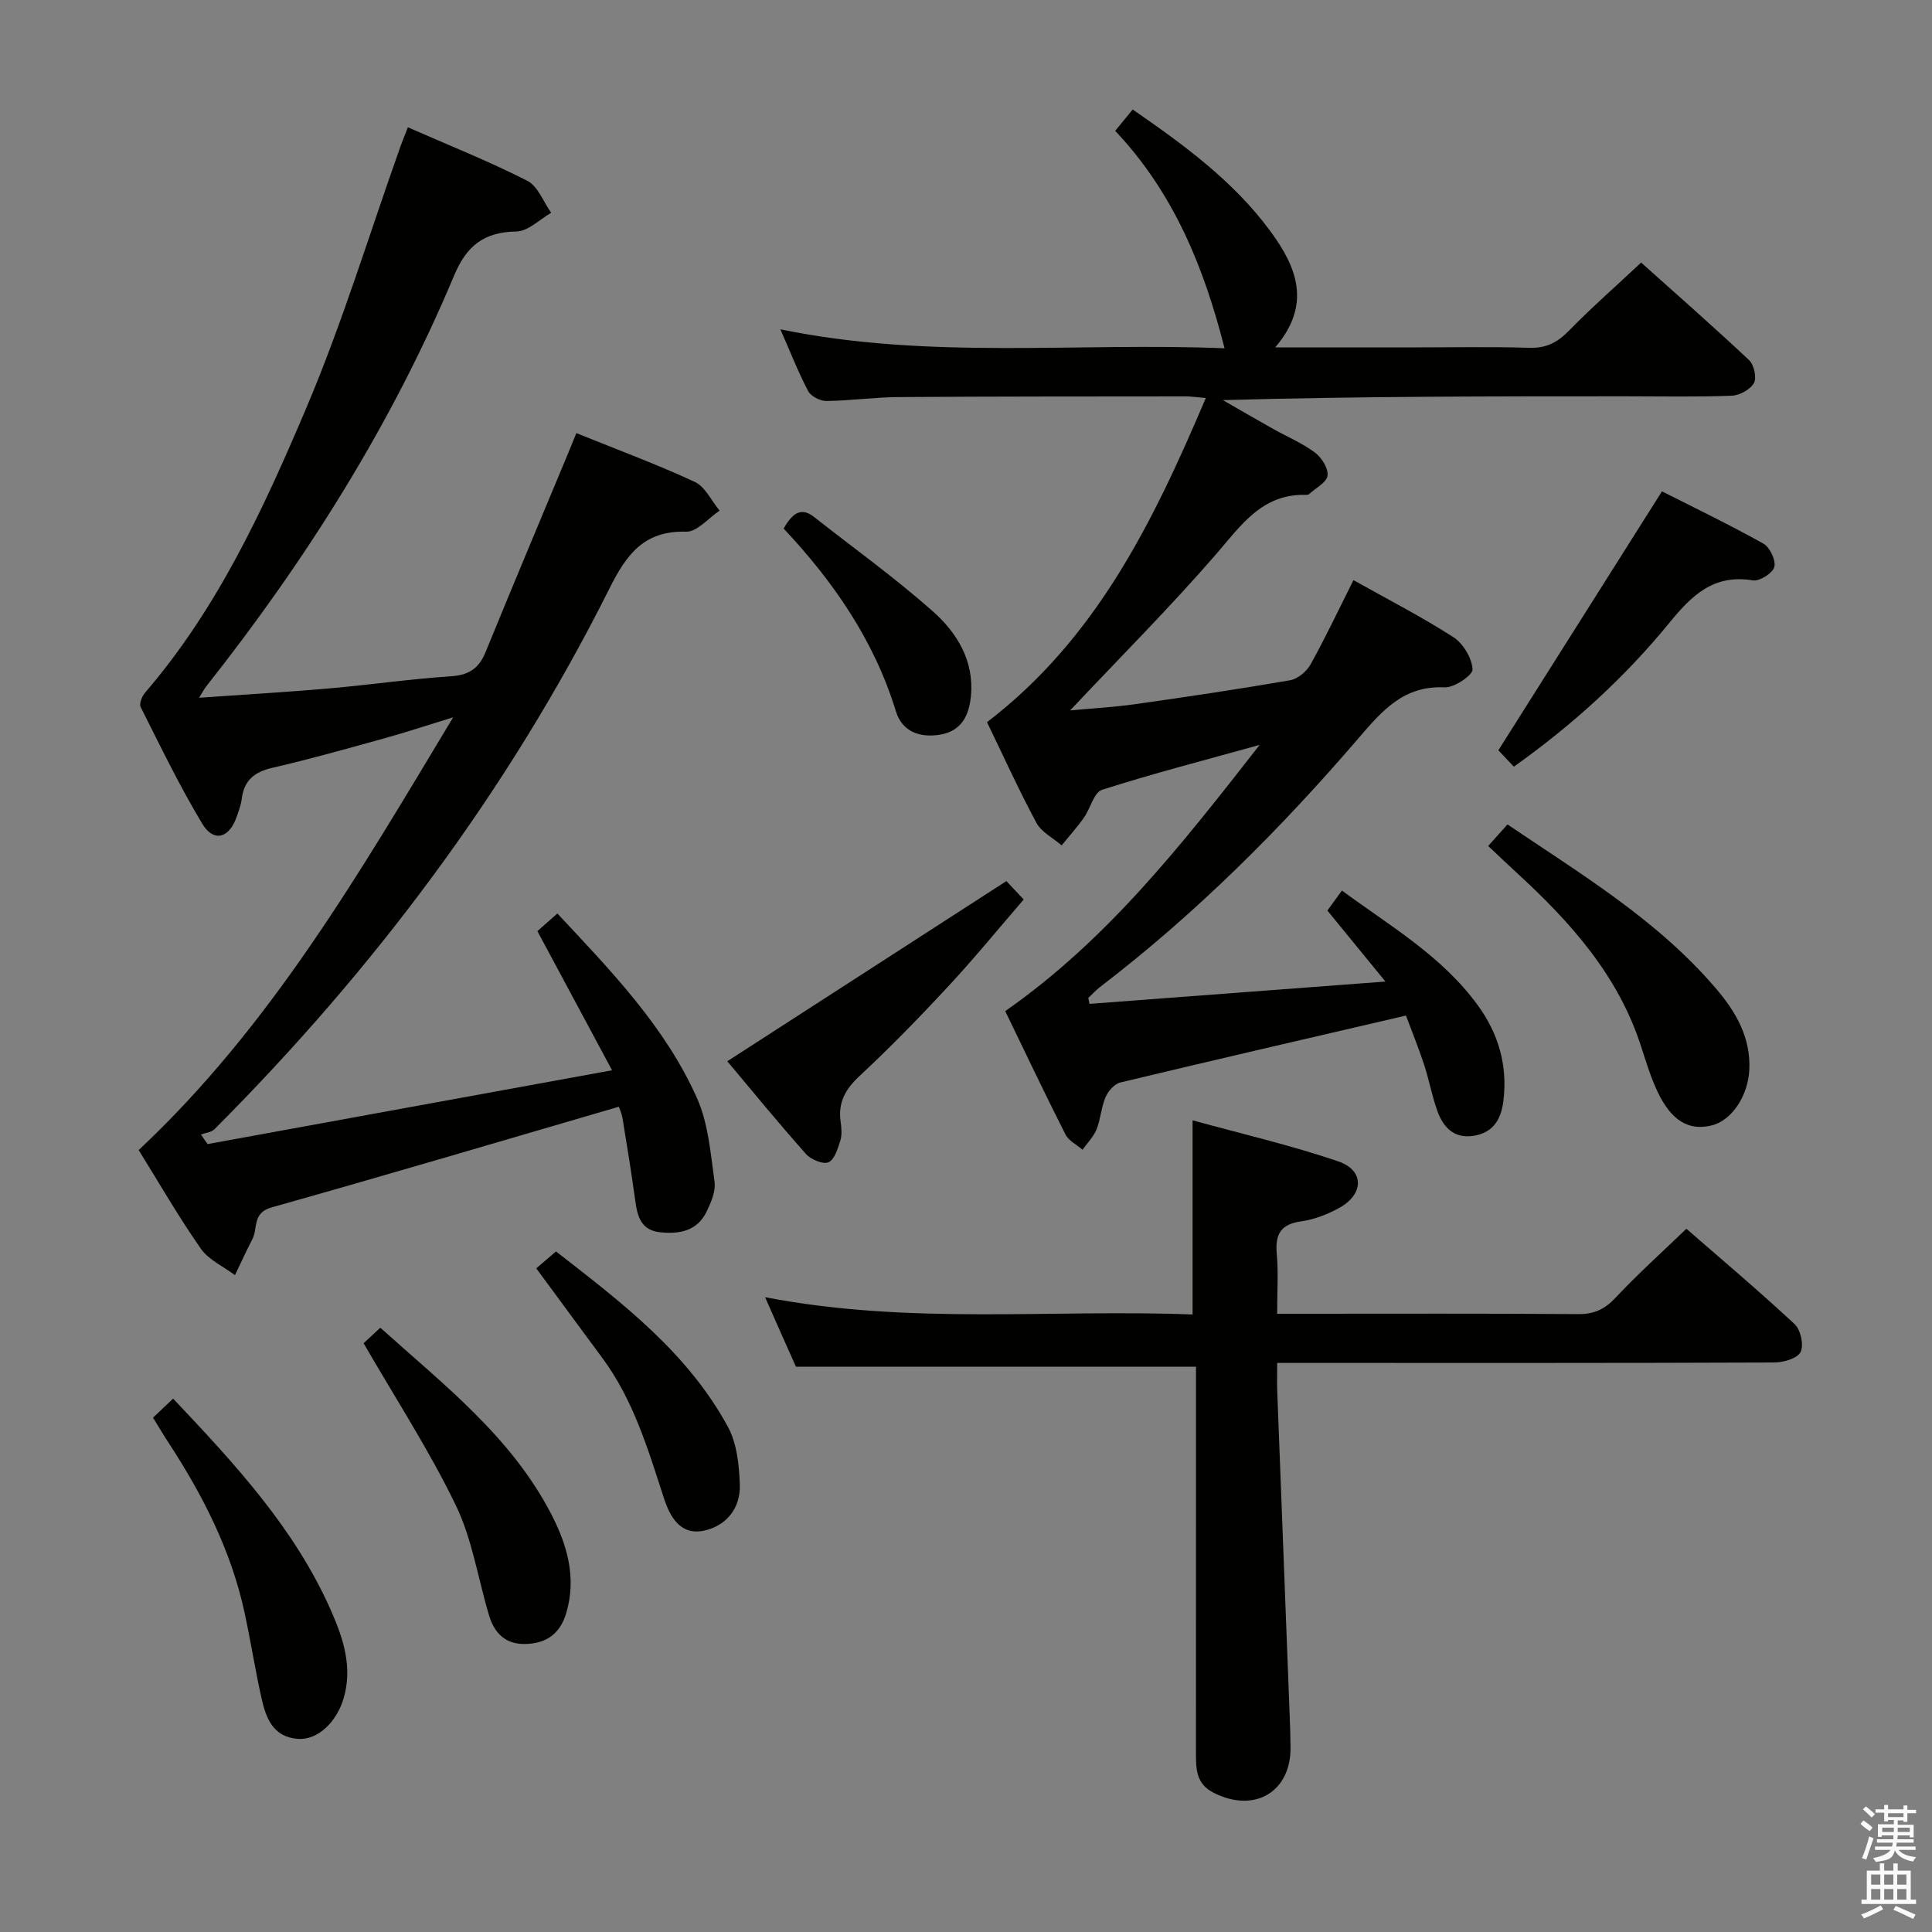 <svg enable-background="new 0 0 400 400" viewBox="0 0 400 400" xmlns="http://www.w3.org/2000/svg"><rect x="0" y="0" width="400" height="400" fill="#808080" stroke="none"/><path d="m385.2 377.6.6-.7c.6.4 1.3.9 1.9 1.5l-.6.7c-.8-.5-1.4-1-1.9-1.5zm.3 7.1c.6-1.4 1.1-2.9 1.5-4.5.3.1.6.3.9.4-.5 1.4-1 2.9-1.5 4.4zm.2-10.1.6-.6c.7.5 1.3 1.1 1.9 1.6l-.7.7c-.6-.6-1.2-1.2-1.8-1.7zm8.4-.8h.8v.9h1.8v.7h-1.8v1.8h-.8v-.3h-1.2v.9h3.3v2.6h-.8v-.4h-2.5c0 .3 0 .6-.1.8h3.4v.7h-3.5c0 .3-.1.6-.1.8h4v.7h-3.5c.7.9 1.9 1.3 3.6 1.5-.2.2-.4.5-.6.9-1.9-.3-3.2-1.1-3.8-2.3-.5 2.1-1.8 2-3.9 2.4-.2-.3-.4-.5-.6-.8 1.9-.4 3.1-.9 3.6-1.7h-3.2v-.7h3.5c.1-.2.1-.5.2-.8h-3.3v-.7h3.4c0-.2 0-.5 0-.8h-2.4v.3h-.8v-2.6h3.3v-.9h-1.2v.3h-.8v-1.8h-1.8v-.7h1.8v-.9h.8v.9h3.2zm-4.4 5.5h2.4c0-.3 0-.6 0-.9h-2.4zm1.2-3.1h3.2v-.8h-3.2zm4.4 2.2h-2.4v.9h2.5v-.9z" fill="#fafafb"/><path d="m389.2 385.8h.9v1.5h1.9v-1.5h.9v1.5h2.7v6h1.1v.9h-11.3v-.9h1.1v-6h2.7zm.2 8.7.5.8c-1.2.6-2.5 1.3-4 1.9-.2-.3-.3-.6-.6-.8 1.6-.6 3-1.3 4.1-1.9zm-2-4.3h1.9v-2.1h-1.9zm0 3.1h1.9v-2.2h-1.9zm2.7-3.1h1.9v-2.1h-1.9zm0 3.1h1.9v-2.2h-1.9zm2.4 1.3c1.4.6 2.7 1.2 4.1 1.8l-.5.9c-1.5-.7-2.8-1.4-4.1-1.9zm2.2-6.5h-1.9v2.1h1.9zm-1.9 5.2h1.9v-2.2h-1.9z" fill="#fafafb"/><g fill="#010100"><path d="m225.57 207.84c19.92-1.5 39.83-3 61.27-4.62-4.55-5.57-8.25-10.09-12.02-14.7.96-1.32 1.82-2.51 3.01-4.14 10.01 7.37 20.71 13.55 28.13 23.75 4.31 5.92 6.18 12.45 5.31 19.73-.43 3.58-1.87 6.43-5.75 7.22-4.25.87-6.66-1.49-7.95-5.11-1.11-3.12-1.7-6.42-2.73-9.56-1.12-3.42-2.49-6.77-3.75-10.15-20.11 4.68-39.63 9.18-59.12 13.85-1.22.29-2.53 1.77-3.07 3.02-.91 2.11-1.02 4.55-1.87 6.69-.62 1.54-1.91 2.82-2.9 4.22-1.2-1.04-2.86-1.84-3.53-3.15-4.27-8.43-8.32-16.96-12.48-25.55 21.15-14.77 36.55-34.47 52.68-55.12-11.74 3.27-22.28 5.98-32.63 9.3-1.69.54-2.41 3.88-3.77 5.79-1.41 1.99-3.06 3.82-4.6 5.72-1.78-1.54-4.18-2.73-5.22-4.67-3.68-6.85-6.89-13.95-10.23-20.84 22.68-17.35 34.42-41.52 45.3-67.12-1.96-.16-3.05-.33-4.14-.33-19.83.02-39.66 0-59.48.14-4.98.03-9.95.75-14.94.81-1.29.01-3.21-.98-3.78-2.07-2.07-3.94-3.69-8.11-5.74-12.77 30.82 6.36 61.47 2.66 91.96 3.93-4.27-16.79-10.51-32.17-22.64-45.02 1.29-1.58 2.39-2.91 3.62-4.42 10.7 7.39 20.89 14.85 28.51 25.2 5.44 7.4 8.64 15.12.99 24.06h27.64c8.33 0 16.67-.18 24.99.08 3.51.11 5.84-1.13 8.22-3.57 4.64-4.75 9.64-9.13 14.92-14.08 7.14 6.4 14.87 13.17 22.35 20.2 1.02.96 1.62 3.65 1 4.75-.76 1.35-2.98 2.56-4.61 2.62-7.32.28-14.66.12-21.99.12-27.66 0-55.31 0-83.35.79 3.47 1.99 6.92 4 10.41 5.96 2.9 1.63 6.02 2.93 8.66 4.9 1.38 1.03 2.8 3.29 2.6 4.79-.19 1.41-2.46 2.56-3.82 3.81-.11.1-.31.16-.47.16-9.23-.34-13.58 6.28-18.84 12.35-9.47 10.92-19.72 21.18-30.16 32.27 4.66-.43 9.12-.67 13.53-1.3 10.69-1.51 21.37-3.1 32.01-4.94 1.59-.28 3.44-1.83 4.25-3.3 3.13-5.64 5.88-11.48 8.87-17.43 7.16 4.02 14.13 7.59 20.69 11.81 2.03 1.31 3.82 4.31 3.97 6.65.08 1.19-3.79 3.84-5.78 3.74-8.49-.41-12.94 4.83-17.83 10.52-16.19 18.86-33.73 36.37-53.52 51.52-.88.67-1.63 1.51-2.43 2.27.08.42.16.82.25 1.22z"/><path d="m28.71 238.11c27.26-25.57 45.55-57.06 65.11-89.6-5.69 1.75-9.97 3.17-14.31 4.37-7.67 2.13-15.34 4.29-23.1 6.08-3.7.85-5.86 2.56-6.35 6.38-.16 1.3-.64 2.58-1.08 3.83-1.55 4.4-4.76 5.28-7.11 1.37-4.69-7.8-8.66-16.03-12.75-24.16-.35-.69.29-2.25.94-3 14.98-17.4 24.48-38.01 33.3-58.78 7.51-17.68 13.11-36.18 19.56-54.31.44-1.23.95-2.44 1.53-3.93 8.39 3.68 16.73 7.01 24.71 11.06 2.21 1.12 3.34 4.37 4.96 6.64-2.4 1.36-4.79 3.84-7.22 3.87-6.66.1-10.29 2.93-12.85 9.05-12.95 30.88-30.65 58.95-51.38 85.16-.37.46-.63 1.01-1.45 2.32 9.53-.67 18.23-1.17 26.92-1.93 8.44-.74 16.83-1.96 25.28-2.52 3.69-.25 5.74-1.65 7.1-4.97 5.65-13.82 11.44-27.59 17.18-41.38.5-1.2.98-2.4 1.63-3.99 8.36 3.38 16.57 6.42 24.5 10.09 2.17 1.01 3.46 3.92 5.16 5.96-2.31 1.53-4.66 4.42-6.93 4.36-8.69-.24-12.31 4.63-15.86 11.72-20.96 41.87-48.75 78.87-81.78 111.98-.65.66-1.87.75-2.82 1.11.46.66.91 1.32 1.37 1.98 27.49-5.01 54.98-10.03 83.75-15.28-5.32-9.92-10.29-19.18-15.46-28.81 1.11-.98 2.57-2.26 4.14-3.65 11.14 11.92 22.35 23.47 28.93 38.28 2.34 5.27 2.79 11.44 3.61 17.27.27 1.95-.72 4.25-1.63 6.15-1.97 4.08-5.71 4.74-9.77 4.28-3.78-.44-4.56-3.22-5-6.41-.79-5.75-1.71-11.48-2.66-17.21-.18-1.09-.7-2.13-.77-2.35-24.17 7.05-47.97 14.12-71.88 20.84-4.05 1.14-2.81 4.33-3.98 6.58-1.27 2.44-2.41 4.96-3.6 7.44-2.41-1.8-5.46-3.15-7.09-5.5-4.62-6.62-8.67-13.67-12.85-20.39z"/><path d="m158.4 268.57c30.09 5.8 59.38 2.44 88.51 3.58 0-13.4 0-26.27 0-40.2 9.96 2.75 20.24 5.12 30.17 8.5 5.4 1.84 5.33 6.77.27 9.59-2.43 1.35-5.2 2.44-7.93 2.82-4.25.59-5.44 2.66-5.08 6.7.35 3.93.08 7.92.08 12.44h5.34c18.99 0 37.98-.07 56.97.07 3.29.03 5.49-.98 7.74-3.38 4.54-4.85 9.51-9.31 14.68-14.29 7.29 6.35 15.02 12.87 22.42 19.76 1.24 1.16 1.93 4.34 1.22 5.76-.67 1.33-3.53 2.16-5.43 2.17-31.82.13-63.63.09-95.45.09-2.29 0-4.57 0-7.48 0 0 2.33-.06 4.12.01 5.9.85 22.42 1.72 44.84 2.58 67.26.08 2.16.16 4.33.17 6.49.06 9.28-7.6 13.65-16.02 9.29-3.51-1.82-3.56-4.85-3.56-8.09.01-24.82.01-49.64.01-74.46 0-1.95 0-3.9 0-5.61-27.71 0-54.76 0-82.83 0-1.67-3.71-3.78-8.48-6.39-14.39z"/><path d="m308.11 175.15c1.53-1.71 2.61-2.91 4-4.46 15.32 10.36 31.16 19.85 43.27 34.1 4.01 4.72 7.1 10.01 6.8 16.64-.25 5.45-3.63 10.58-7.84 11.59-4.71 1.13-8.31-.97-11.16-6.99-1.41-2.98-2.38-6.19-3.4-9.34-4.75-14.79-14.68-25.84-25.81-36.04-1.83-1.68-3.62-3.4-5.86-5.5z"/><path d="m150.58 219.72c19.58-12.64 38.49-24.85 57.78-37.3.69.74 1.91 2.03 3.59 3.81-5.32 6.16-10.33 12.29-15.71 18.08-5.88 6.33-11.92 12.54-18.24 18.42-2.94 2.74-4.53 5.5-3.96 9.5.19 1.3.31 2.75-.07 3.96-.52 1.65-1.21 3.93-2.45 4.45-1.14.48-3.62-.57-4.64-1.71-5.62-6.3-10.96-12.85-16.3-19.21z"/><path d="m75.28 278.1c.74-.69 1.94-1.79 3.46-3.21 13.12 11.79 27.03 22.53 35.31 38.44 3.36 6.45 5.38 13.25 3.18 20.65-1.26 4.23-4.07 6.29-8.44 6.39-4.18.1-6.45-2.27-7.55-5.96-2.28-7.62-3.47-15.74-6.89-22.8-5.46-11.3-12.37-21.91-19.07-33.51z"/><path d="m35.84 289.57c12.87 13.6 25.19 26.91 32.65 43.79 2.55 5.77 4.58 11.78 2.64 18.3-1.47 4.95-5.37 8.59-9.34 8.36-5.26-.31-6.73-4.31-7.66-8.49-1.3-5.83-2.22-11.74-3.48-17.58-2.77-12.85-8.63-24.35-15.76-35.26-1.08-1.65-2.08-3.35-3.21-5.18 1.37-1.3 2.56-2.43 4.16-3.94z"/><path d="m344.09 101.73c6.36 3.22 13.8 6.8 21 10.82 1.34.75 2.63 3.48 2.26 4.84-.35 1.29-3.07 3-4.46 2.77-8.09-1.33-12.6 3.07-17.26 8.78-9.26 11.34-20.06 21.16-32.2 29.79-1.43-1.51-2.66-2.81-3.21-3.39 11.35-17.97 22.39-35.44 33.87-53.61z"/><path d="m111.03 262.6c1.16-.99 2.39-2.05 4.08-3.5 13.57 10.54 27.23 20.89 35.6 36.32 1.87 3.44 2.32 7.93 2.46 11.96.16 4.76-2.65 8.44-7.3 9.5-5.06 1.15-7.2-2.96-8.43-6.76-3.29-10.11-6.31-20.29-12.75-28.99-4.43-5.98-8.84-11.99-13.66-18.53z"/><path d="m162.24 109.43c1.85-3.2 3.6-4.53 6.34-2.37 8.21 6.46 16.72 12.57 24.53 19.49 5.01 4.43 8.61 10.26 7.91 17.55-.37 3.85-1.83 7.17-6.21 7.97-4.27.77-8.01-.54-9.31-4.76-4.48-14.65-12.88-26.83-23.26-37.88z"/></g></svg>